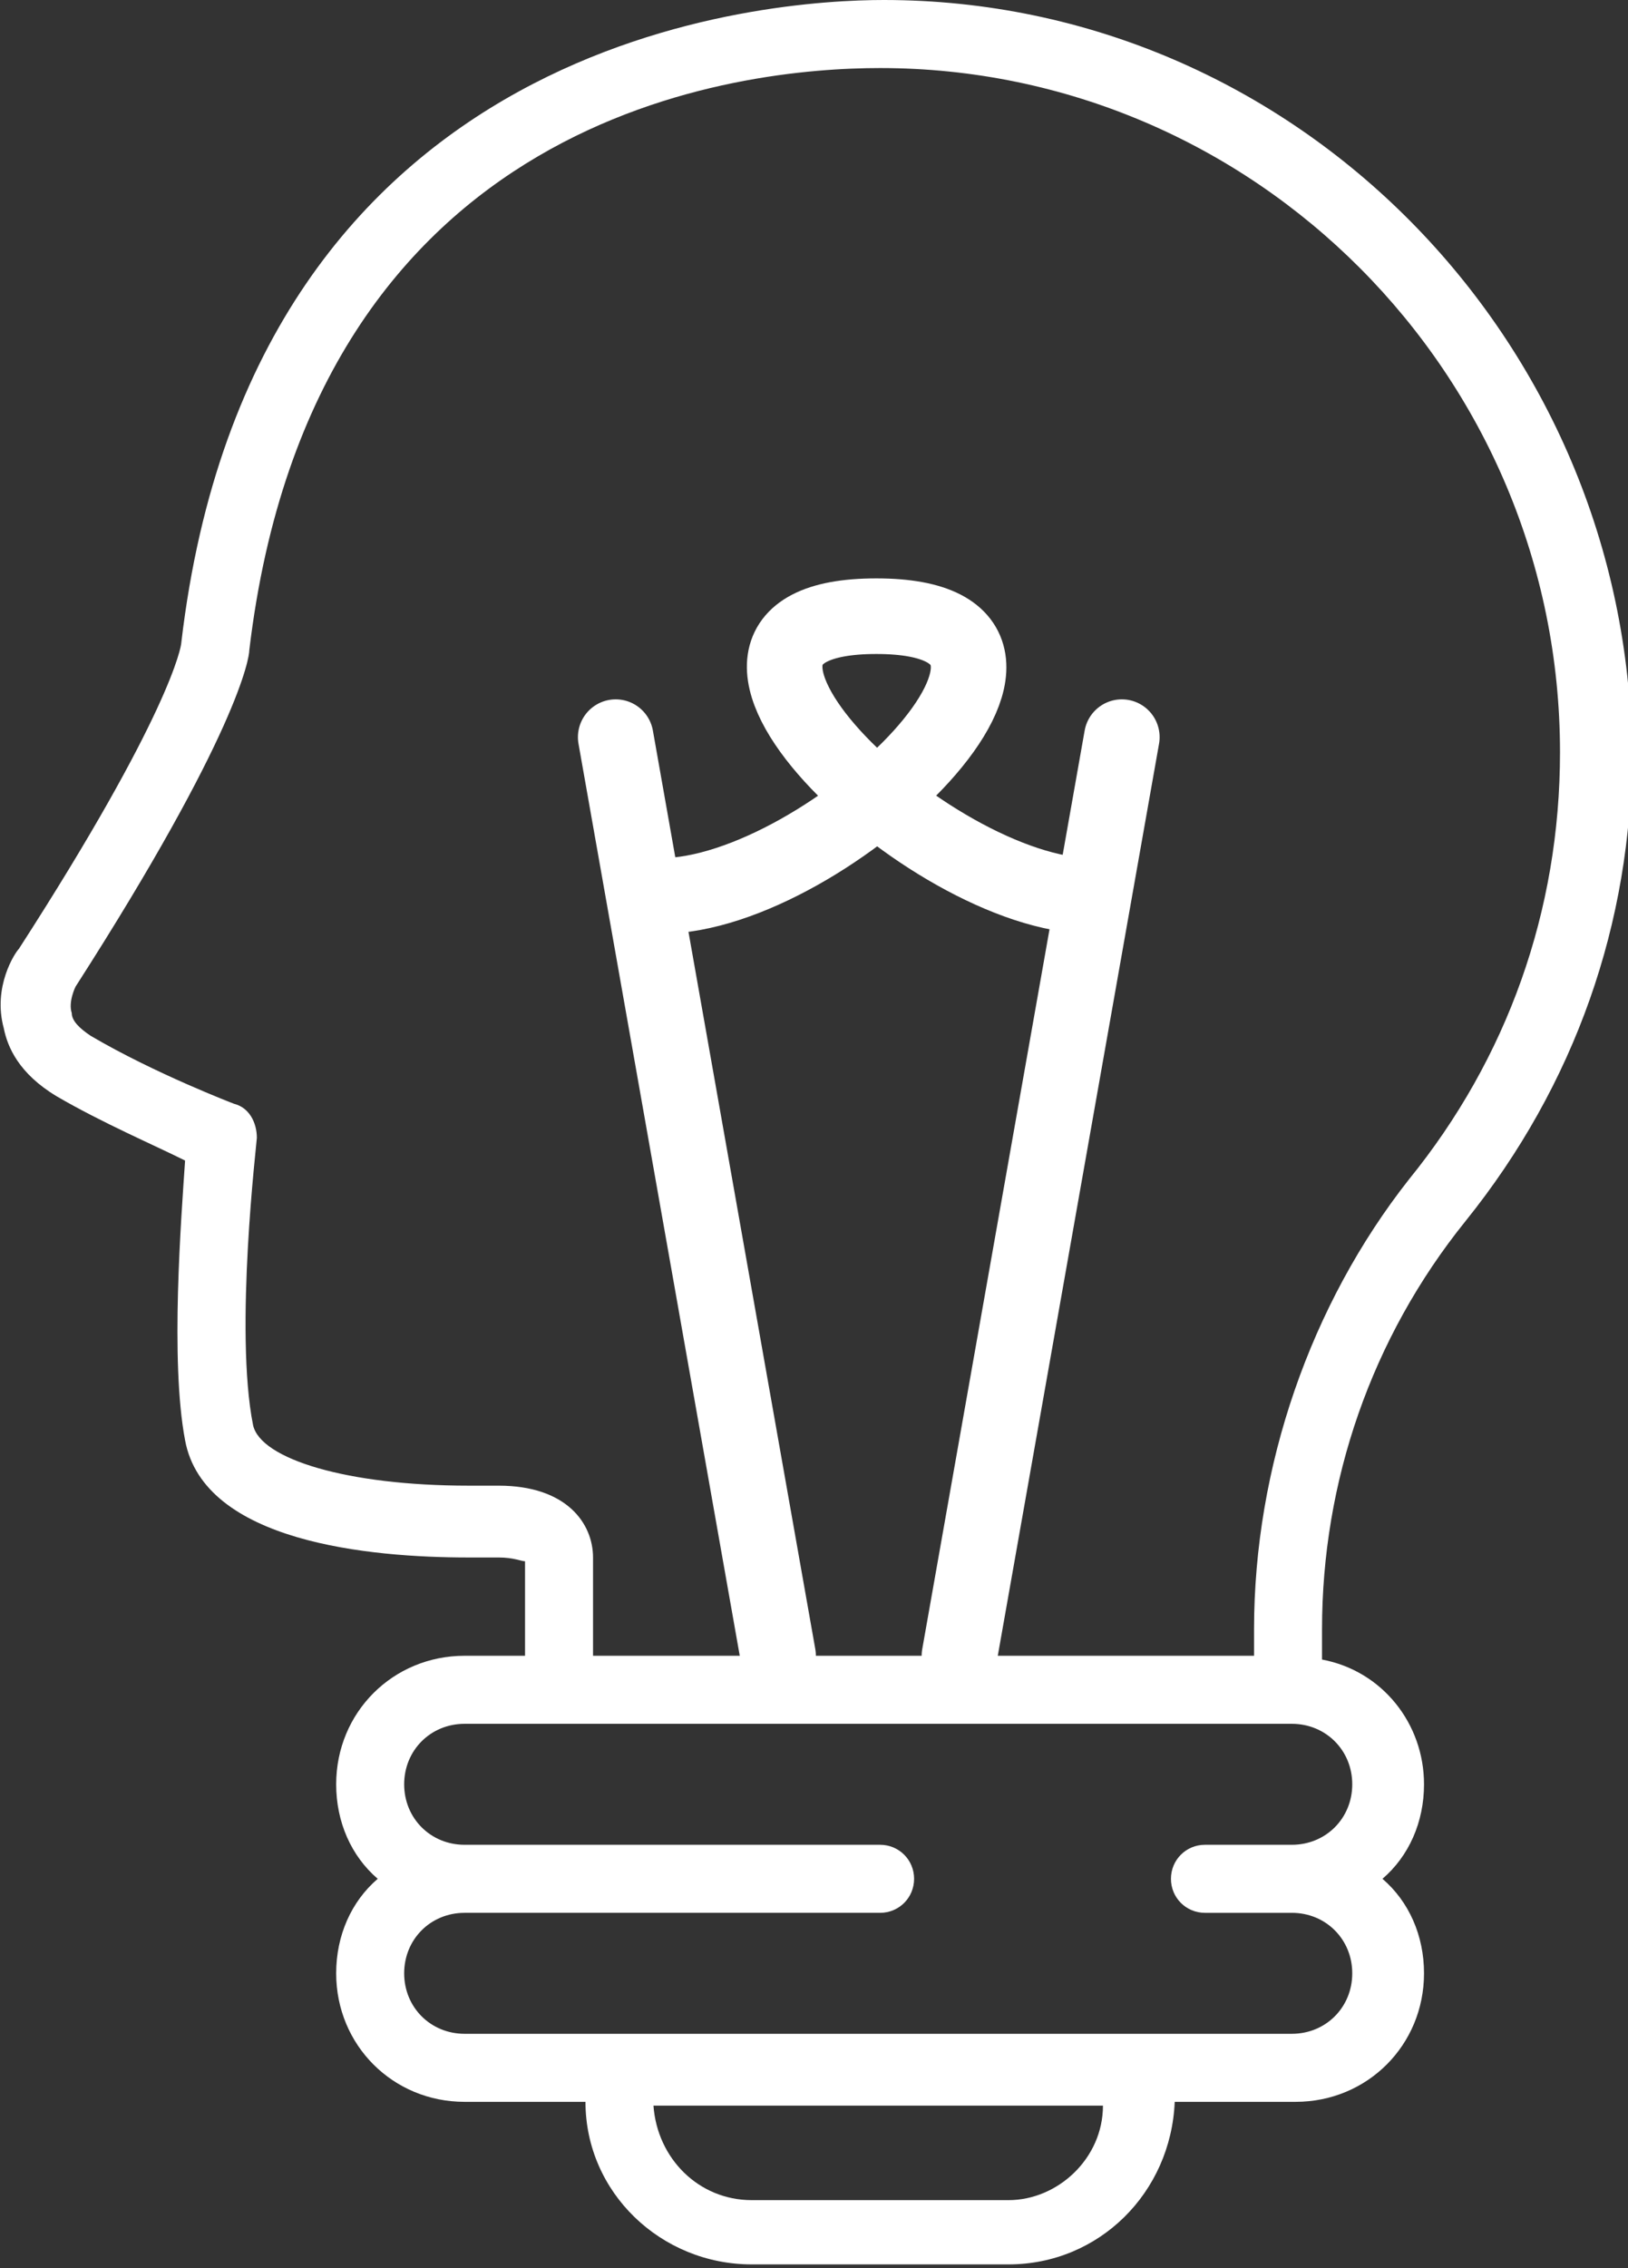 <?xml version="1.0" encoding="utf-8"?>
<!-- Generator: Adobe Illustrator 22.1.0, SVG Export Plug-In . SVG Version: 6.00 Build 0)  -->
<svg version="1.1" id="Layer_1" xmlns="http://www.w3.org/2000/svg" xmlns:xlink="http://www.w3.org/1999/xlink" x="0px" y="0px"
	 viewBox="0 0 43.1 60" style="enable-background:new 0 0 43.1 60;" xml:space="preserve">
<rect x="0" y="0" width="43.1" height="60" fill="#333333" stroke="none"/>
<style type="text/css">
	.st0{fill:#FFFFFF;}
	.st1{fill:none;stroke:#FFFFFF;stroke-width:2;stroke-linecap:round;stroke-miterlimit:10;}
</style>
<g>
	<path class="st0" d="M38.8,32.3c2.9-3.6,4.4-7.9,4.4-12.4C43.1,9,34.3,0,23.4,0c0,0,0,0,0,0C20.5,0,6.7,0.8,4.8,17
		c0,0.1-0.3,1.9-4.3,8.1c-0.1,0.1-0.7,1-0.4,2.1c0.1,0.5,0.4,1.2,1.4,1.8c1.2,0.7,2.6,1.3,3.4,1.7c-0.1,1.5-0.4,5.3,0,7.4
		c0.5,2.7,4.9,3.1,7.5,3.1c0.4,0,0.7,0,0.7,0l0.1,0c0.4,0,0.6,0.1,0.7,0.1v2.5h-1.6c-1.9,0-3.4,1.5-3.4,3.4c0,1,0.4,1.9,1.1,2.5
		c-0.7,0.6-1.1,1.5-1.1,2.5c0,1.9,1.5,3.4,3.4,3.4h3.2c0,2.4,2,4.3,4.4,4.3h6.8c2.4,0,4.3-1.9,4.4-4.3h3.2c1.9,0,3.4-1.5,3.4-3.4
		c0-1-0.4-1.9-1.1-2.5c0.7-0.6,1.1-1.5,1.1-2.5c0-1.6-1.1-3-2.7-3.3v-0.8C35,39.2,36.3,35.4,38.8,32.3z M26.7,58.2h-6.8
		c-1.4,0-2.5-1.1-2.6-2.5h11.9C29.2,57.1,28,58.2,26.7,58.2z M35.8,47.2c0,0.9-0.7,1.6-1.6,1.6h-2.3c-0.5,0-0.9,0.4-0.9,0.9
		s0.4,0.9,0.9,0.9h2.3c0.9,0,1.6,0.7,1.6,1.6c0,0.9-0.7,1.6-1.6,1.6h-4.1H16.4h-4.1c-0.9,0-1.6-0.7-1.6-1.6c0-0.9,0.7-1.6,1.6-1.6
		h11c0.5,0,0.9-0.4,0.9-0.9s-0.4-0.9-0.9-0.9h-11c-0.9,0-1.6-0.7-1.6-1.6c0-0.9,0.7-1.6,1.6-1.6h2.5h19.3h0.1
		C35.1,45.6,35.8,46.3,35.8,47.2z M33.2,43.1v0.7H15.7v-2.6c0-0.9-0.7-1.9-2.5-1.9c-0.1,0-0.2,0-0.2,0c0,0-0.2,0-0.6,0
		c-3.2,0-5.5-0.7-5.7-1.6c-0.5-2.5,0.1-7.5,0.1-7.6c0-0.4-0.2-0.8-0.6-0.9c0,0-2.1-0.8-3.8-1.8c-0.3-0.2-0.5-0.4-0.5-0.6
		C1.8,26.5,2,26.1,2,26.1c4.3-6.7,4.6-8.7,4.6-8.9C8.3,2.9,19.7,1.8,23.3,1.8c0,0,0,0,0,0c9.9,0,18,8.1,18,18.1
		c0,4.2-1.4,8.1-4,11.3C34.7,34.5,33.2,38.8,33.2,43.1z"/>
	<line class="st1" x1="20.6" y1="43.8" x2="16.3" y2="19.5"/>
	<line class="st1" x1="29.7" y1="19.5" x2="25.4" y2="43.8"/>
	<path class="st1" d="M17.5,23.7c4.4,0,12.1-7.4,5.7-7.4s1.4,7.4,5.7,7.4"/>
</g>
</svg>
